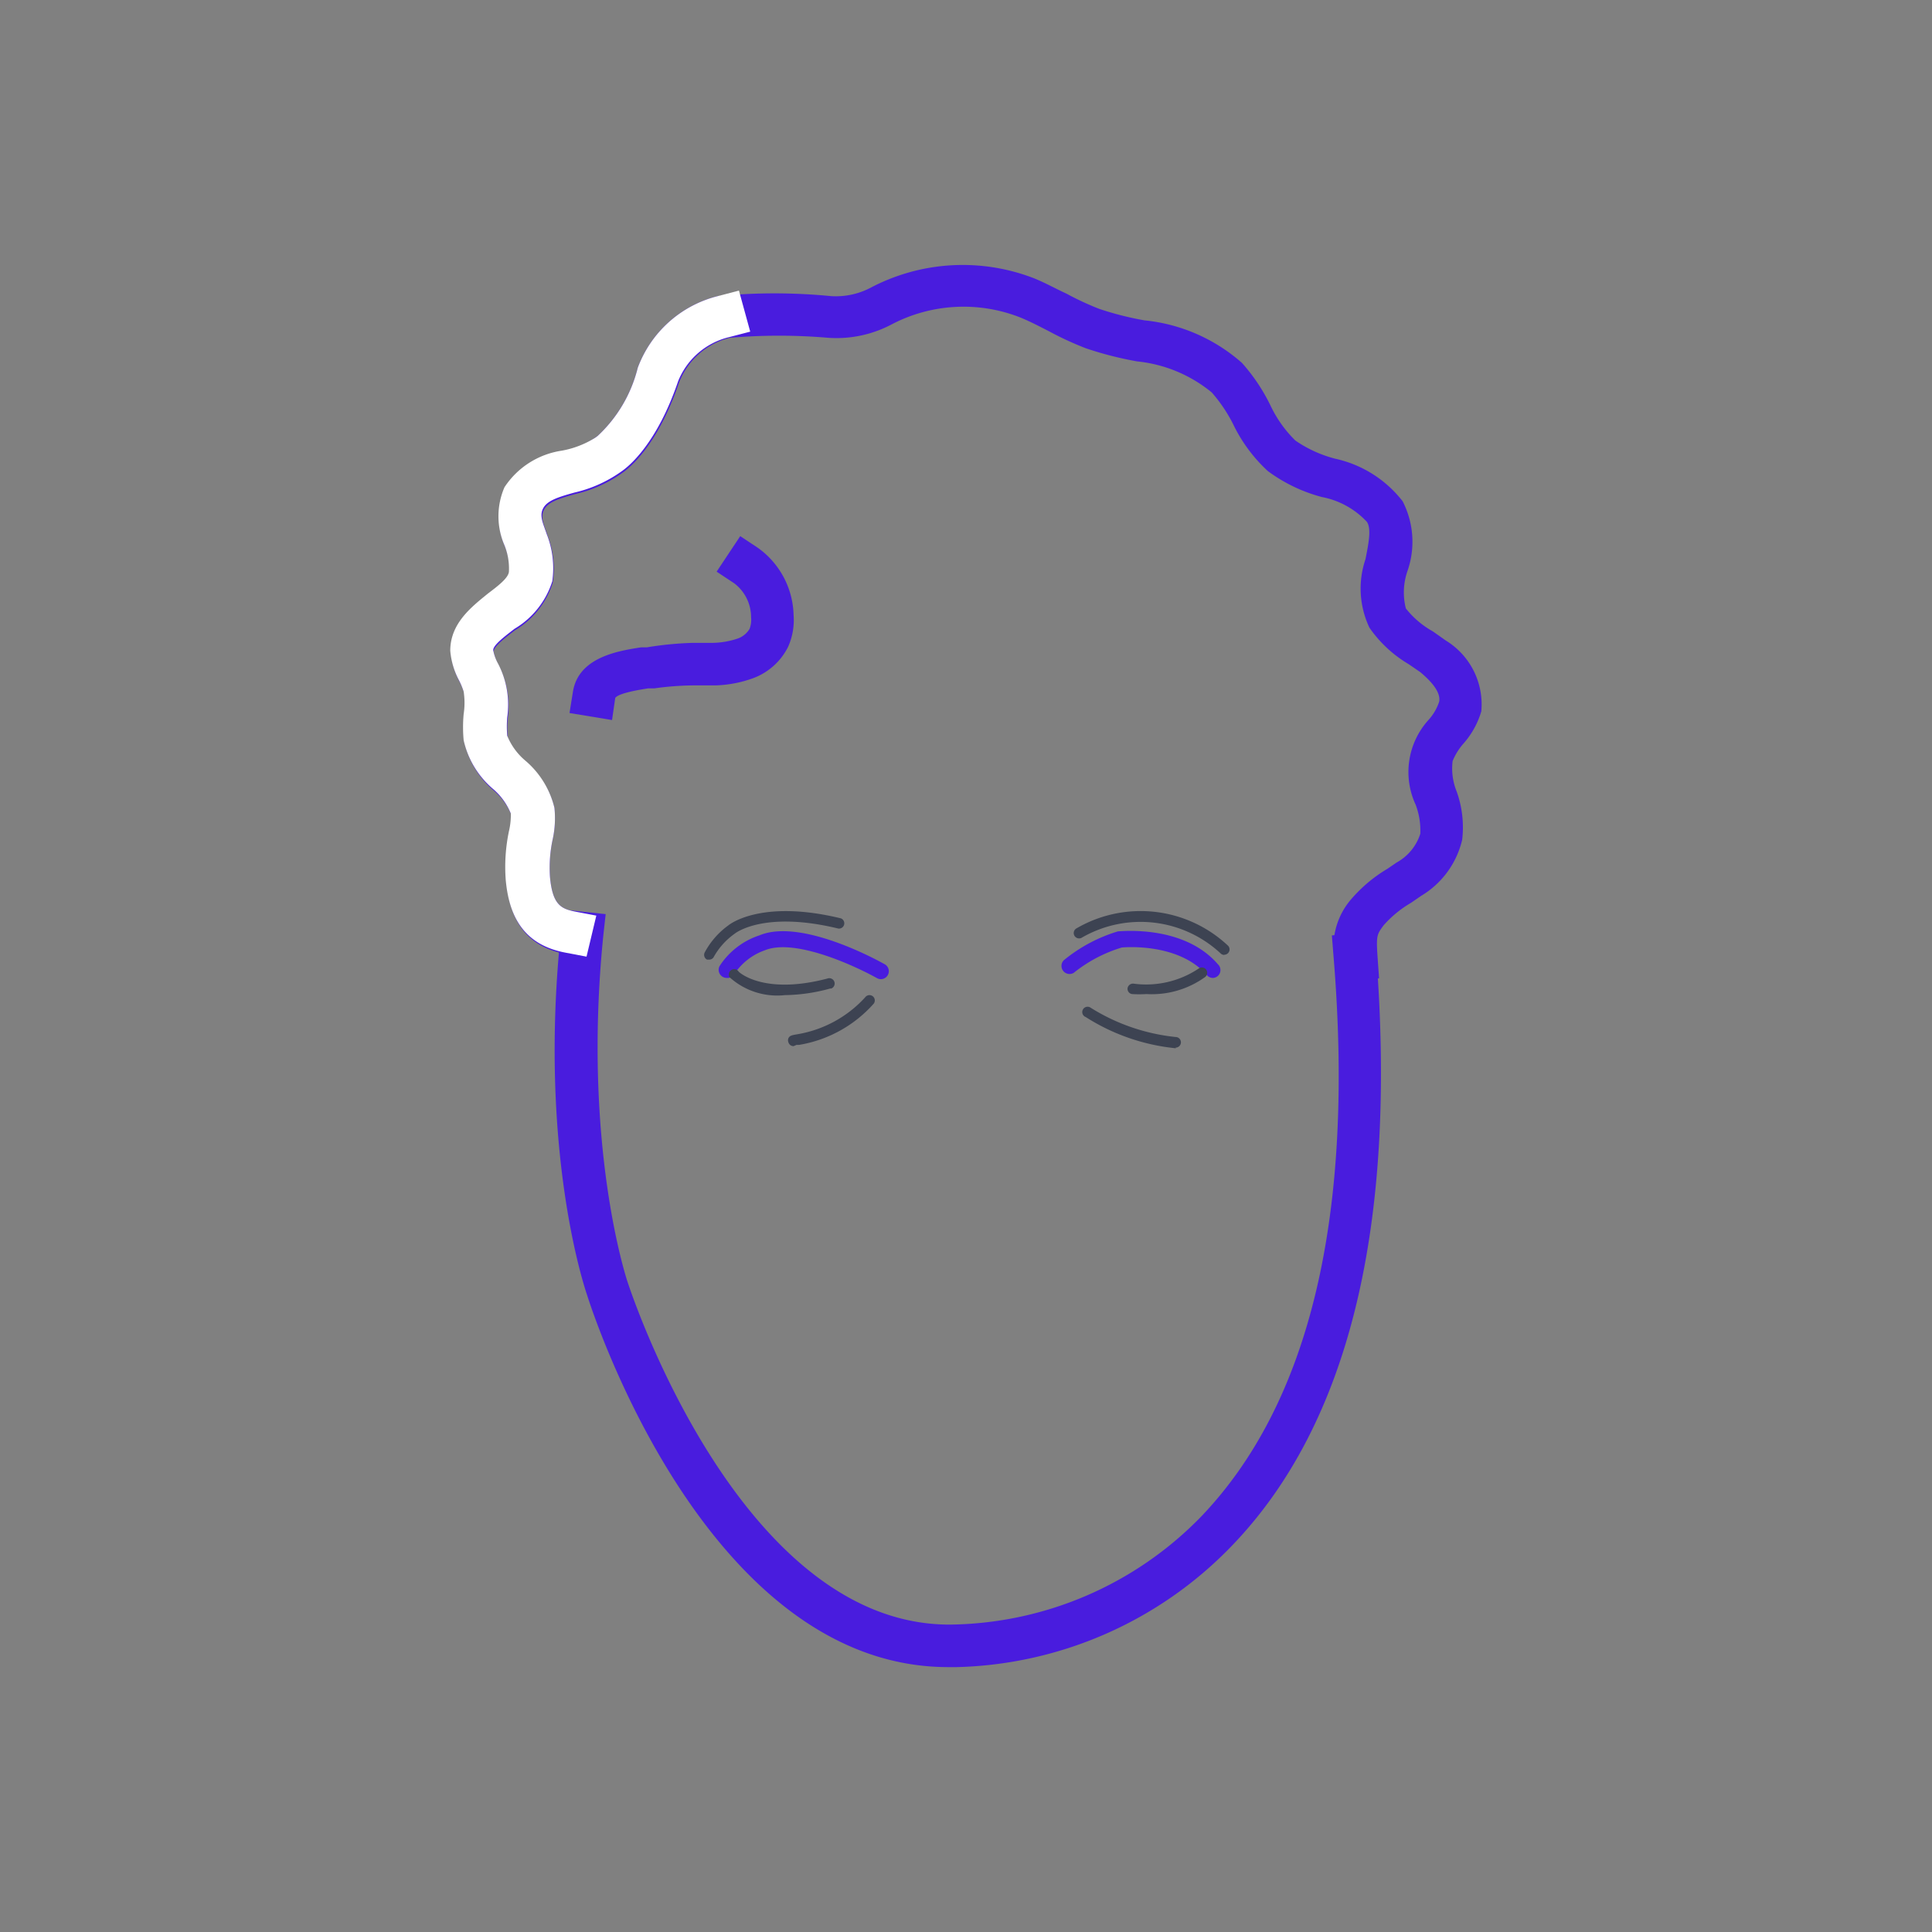 <svg id="Livello_1" data-name="Livello 1" xmlns="http://www.w3.org/2000/svg" viewBox="0 0 90.88 90.88"><rect x="0" y="0" width="90.88" height="90.88" fill="#808080" stroke="none"/><defs><style>.cls-1{fill:#491cde;}.cls-2{fill:#3d4352;}.cls-3{fill:#fff;}</style></defs><title>Lorenzo_2</title><path class="cls-1" d="M57.05,46a.37.37,0,0,1-.28-.13c-1.36-1.57-4-1.3-4-1.3a6.71,6.71,0,0,0-2.26,1.19.38.38,0,0,1-.47-.59,7.34,7.34,0,0,1,2.55-1.36c.15,0,3.09-.32,4.7,1.55A.37.37,0,0,1,57,46Z"/><path class="cls-2" d="M53.93,46.76a5.49,5.49,0,0,1-.68,0,.25.25,0,0,1-.21-.28.26.26,0,0,1,.28-.21,4.45,4.45,0,0,0,3.05-.7.25.25,0,1,1,.33.38A4.29,4.29,0,0,1,53.93,46.76Z"/><path class="cls-1" d="M34.18,46a.38.38,0,0,1-.33-.56A3.56,3.56,0,0,1,35.72,44c2-.84,5.74,1.27,5.9,1.36a.37.37,0,0,1-.37.65h0c-1-.56-3.85-1.89-5.27-1.31a2.86,2.86,0,0,0-1.47,1.17A.37.37,0,0,1,34.18,46Z"/><path class="cls-2" d="M36.92,46.81a3.34,3.34,0,0,1-2.6-.84.25.25,0,1,1,.43-.26c.07.07,1.24,1.09,4.17.32a.25.25,0,1,1,.18.47h-.05A8.36,8.36,0,0,1,36.92,46.81Z"/><path class="cls-2" d="M37.33,49.21a.25.25,0,0,1-.24-.17.26.26,0,0,1,0-.21c.06-.11.14-.13.36-.17a5.56,5.56,0,0,0,3.25-1.75.25.25,0,0,1,.4.3,6,6,0,0,1-3.51,1.94h-.12Z"/><path class="cls-2" d="M57.59,44.92a.25.25,0,0,1-.16-.06,5.52,5.52,0,0,0-6.53-.76.25.25,0,0,1-.28-.42,6,6,0,0,1,7.13.79.25.25,0,0,1-.16.44Z"/><path class="cls-2" d="M33.37,45.14h-.11a.25.25,0,0,1-.11-.34h0a3.74,3.74,0,0,1,1.11-1.27s1.48-1.26,5.3-.33a.25.25,0,0,1-.12.48c-3.53-.86-4.87.23-4.88.24a3.32,3.32,0,0,0-1,1.12A.25.25,0,0,1,33.37,45.14Z"/><path class="cls-2" d="M55.31,49.31h0a9.65,9.65,0,0,1-4.24-1.47.25.25,0,1,1,.23-.44l0,0a9.32,9.32,0,0,0,4,1.38.25.25,0,0,1,0,.5Z"/><path class="cls-1" d="M45,78.42h-.39c-11.4,0-16.77-16.8-17-17.52-.08-.24-2.31-6.77-1.22-17.11l.1-1,2,.21-.11,1c-1,9.89,1.11,16.21,1.13,16.27s5.17,16.15,15.15,16.15a16.73,16.73,0,0,0,11.83-5.07C61.62,66,63.73,57.16,62.73,45l-.08-1,2-.16.08,1c1,12.79-1.26,22.2-6.85,27.94A18.59,18.59,0,0,1,45,78.42Z"/><path class="cls-1" d="M62.87,46.24l-.07-1a3.42,3.42,0,0,1,.69-2.86,6.86,6.86,0,0,1,1.77-1.51l.44-.3a2.36,2.36,0,0,0,1.11-1.35,3.42,3.42,0,0,0-.22-1.37,3.65,3.65,0,0,1,.62-4A2.39,2.39,0,0,0,67.7,33c.08-.47-.43-1-.9-1.39l-.54-.37a5.88,5.88,0,0,1-1.84-1.71,4.29,4.29,0,0,1-.19-3.22c.14-.71.29-1.43.07-1.76a3.88,3.88,0,0,0-2.12-1.17,7.49,7.49,0,0,1-2.54-1.22A7.28,7.28,0,0,1,58,19.94a7.13,7.13,0,0,0-1-1.48A6.57,6.57,0,0,0,53.49,17a16.49,16.49,0,0,1-2.42-.62,15.48,15.48,0,0,1-1.75-.81c-.47-.24-.91-.47-1.36-.65a7.29,7.29,0,0,0-6,.33,5.55,5.55,0,0,1-3,.64,27,27,0,0,0-4.63,0A3.45,3.45,0,0,0,31.94,18c-1,2.94-2.31,4-2.66,4.24a6.18,6.18,0,0,1-2.22,1c-.79.22-1.28.38-1.47.74s0,.71.17,1.22A4.37,4.37,0,0,1,26,27.41a4,4,0,0,1-1.78,2.24c-.44.34-1,.76-1,1a2.1,2.1,0,0,0,.23.64,4.16,4.16,0,0,1,.43,2.52,5.09,5.09,0,0,0,0,.87,3,3,0,0,0,.84,1.16A4.21,4.21,0,0,1,26.08,38,4.65,4.65,0,0,1,26,39.47a6.34,6.34,0,0,0-.13,1.78c.12,1.32.53,1.5,1.18,1.63l1,.19-.43,2-1-.19c-1.73-.33-2.62-1.42-2.8-3.41a8.19,8.19,0,0,1,.15-2.3,3.38,3.38,0,0,0,.09-.83,3,3,0,0,0-.84-1.16,4.2,4.2,0,0,1-1.38-2.29,6.68,6.68,0,0,1,0-1.23,3.52,3.52,0,0,0,0-1.06,3.36,3.36,0,0,0-.22-.53,3.6,3.6,0,0,1-.41-1.39c0-1.29,1-2.06,1.76-2.68.46-.35,1-.75,1-1.06a2.91,2.91,0,0,0-.21-1.22,3.43,3.43,0,0,1,0-2.73,3.91,3.91,0,0,1,2.69-1.72A4.44,4.44,0,0,0,28,20.59l.11-.08h0A6.51,6.51,0,0,0,30,17.3a5.42,5.42,0,0,1,3.76-3.37,27.47,27.47,0,0,1,5.34,0A3.53,3.53,0,0,0,41,13.51a9.3,9.3,0,0,1,7.64-.42c.54.22,1,.48,1.54.73a13.62,13.62,0,0,0,1.53.71,14.64,14.64,0,0,0,2.13.54,8.14,8.14,0,0,1,4.58,2,8.72,8.72,0,0,1,1.34,2,5.76,5.76,0,0,0,1.17,1.65,5.86,5.86,0,0,0,1.89.86,5.5,5.5,0,0,1,3.16,2,4.17,4.17,0,0,1,.23,3.27,3.07,3.07,0,0,0-.08,1.77A4.25,4.25,0,0,0,67.4,29.7l.61.43a3.52,3.52,0,0,1,1.67,3.33A4,4,0,0,1,68.82,35a2.91,2.91,0,0,0-.49.8,2.88,2.88,0,0,0,.19,1.43,5,5,0,0,1,.26,2.27,4.18,4.18,0,0,1-1.93,2.64l-.48.33a5.2,5.2,0,0,0-1.28,1.05c-.32.43-.36.48-.29,1.5l.07,1Z"/><path class="cls-3" d="M27.59,45l-1-.19c-1.73-.33-2.62-1.42-2.8-3.41a8.19,8.19,0,0,1,.15-2.3,3.38,3.38,0,0,0,.09-.83,3,3,0,0,0-.84-1.16,4.2,4.2,0,0,1-1.38-2.29,6.68,6.68,0,0,1,0-1.23,3.52,3.52,0,0,0,0-1.06,3.36,3.36,0,0,0-.22-.53,3.6,3.6,0,0,1-.41-1.39c0-1.29,1-2.06,1.76-2.68.46-.35,1-.75,1-1.06a2.91,2.91,0,0,0-.21-1.22,3.43,3.43,0,0,1,0-2.73,3.91,3.91,0,0,1,2.69-1.72A4.44,4.44,0,0,0,28,20.59l.11-.08h0A6.51,6.51,0,0,0,30,17.3a5.42,5.42,0,0,1,3.76-3.37l1-.26.53,1.93-1,.26a3.45,3.45,0,0,0-2.39,2.07c-1,2.94-2.31,4-2.66,4.24a6.18,6.18,0,0,1-2.22,1c-.79.22-1.28.38-1.47.74s0,.71.17,1.22a4.37,4.37,0,0,1,.26,2.21,4,4,0,0,1-1.78,2.24c-.44.34-1,.76-1,1a2.1,2.1,0,0,0,.23.64,4.16,4.16,0,0,1,.43,2.52,5.09,5.09,0,0,0,0,.87,3,3,0,0,0,.84,1.16A4.21,4.21,0,0,1,26.08,38,4.65,4.65,0,0,1,26,39.47a6.34,6.34,0,0,0-.13,1.78c.12,1.32.53,1.5,1.18,1.63l1,.19Z"/><path class="cls-1" d="M28.79,33.87l-2-.33.16-1c.26-1.62,2.11-1.92,3.21-2.09h.27a16,16,0,0,1,2.16-.21h.92a3.85,3.85,0,0,0,1.18-.2,1.05,1.05,0,0,0,.57-.46,1.2,1.2,0,0,0,.07-.55,2,2,0,0,0-.79-1.59l-.83-.55,1.11-1.67.83.55a4,4,0,0,1,1.68,3.16,3.09,3.09,0,0,1-.26,1.5,3,3,0,0,1-1.64,1.47,5.64,5.64,0,0,1-1.76.34h-1a14.06,14.06,0,0,0-1.89.14h-.29c-.38.06-1.39.22-1.55.45Z"/></svg>